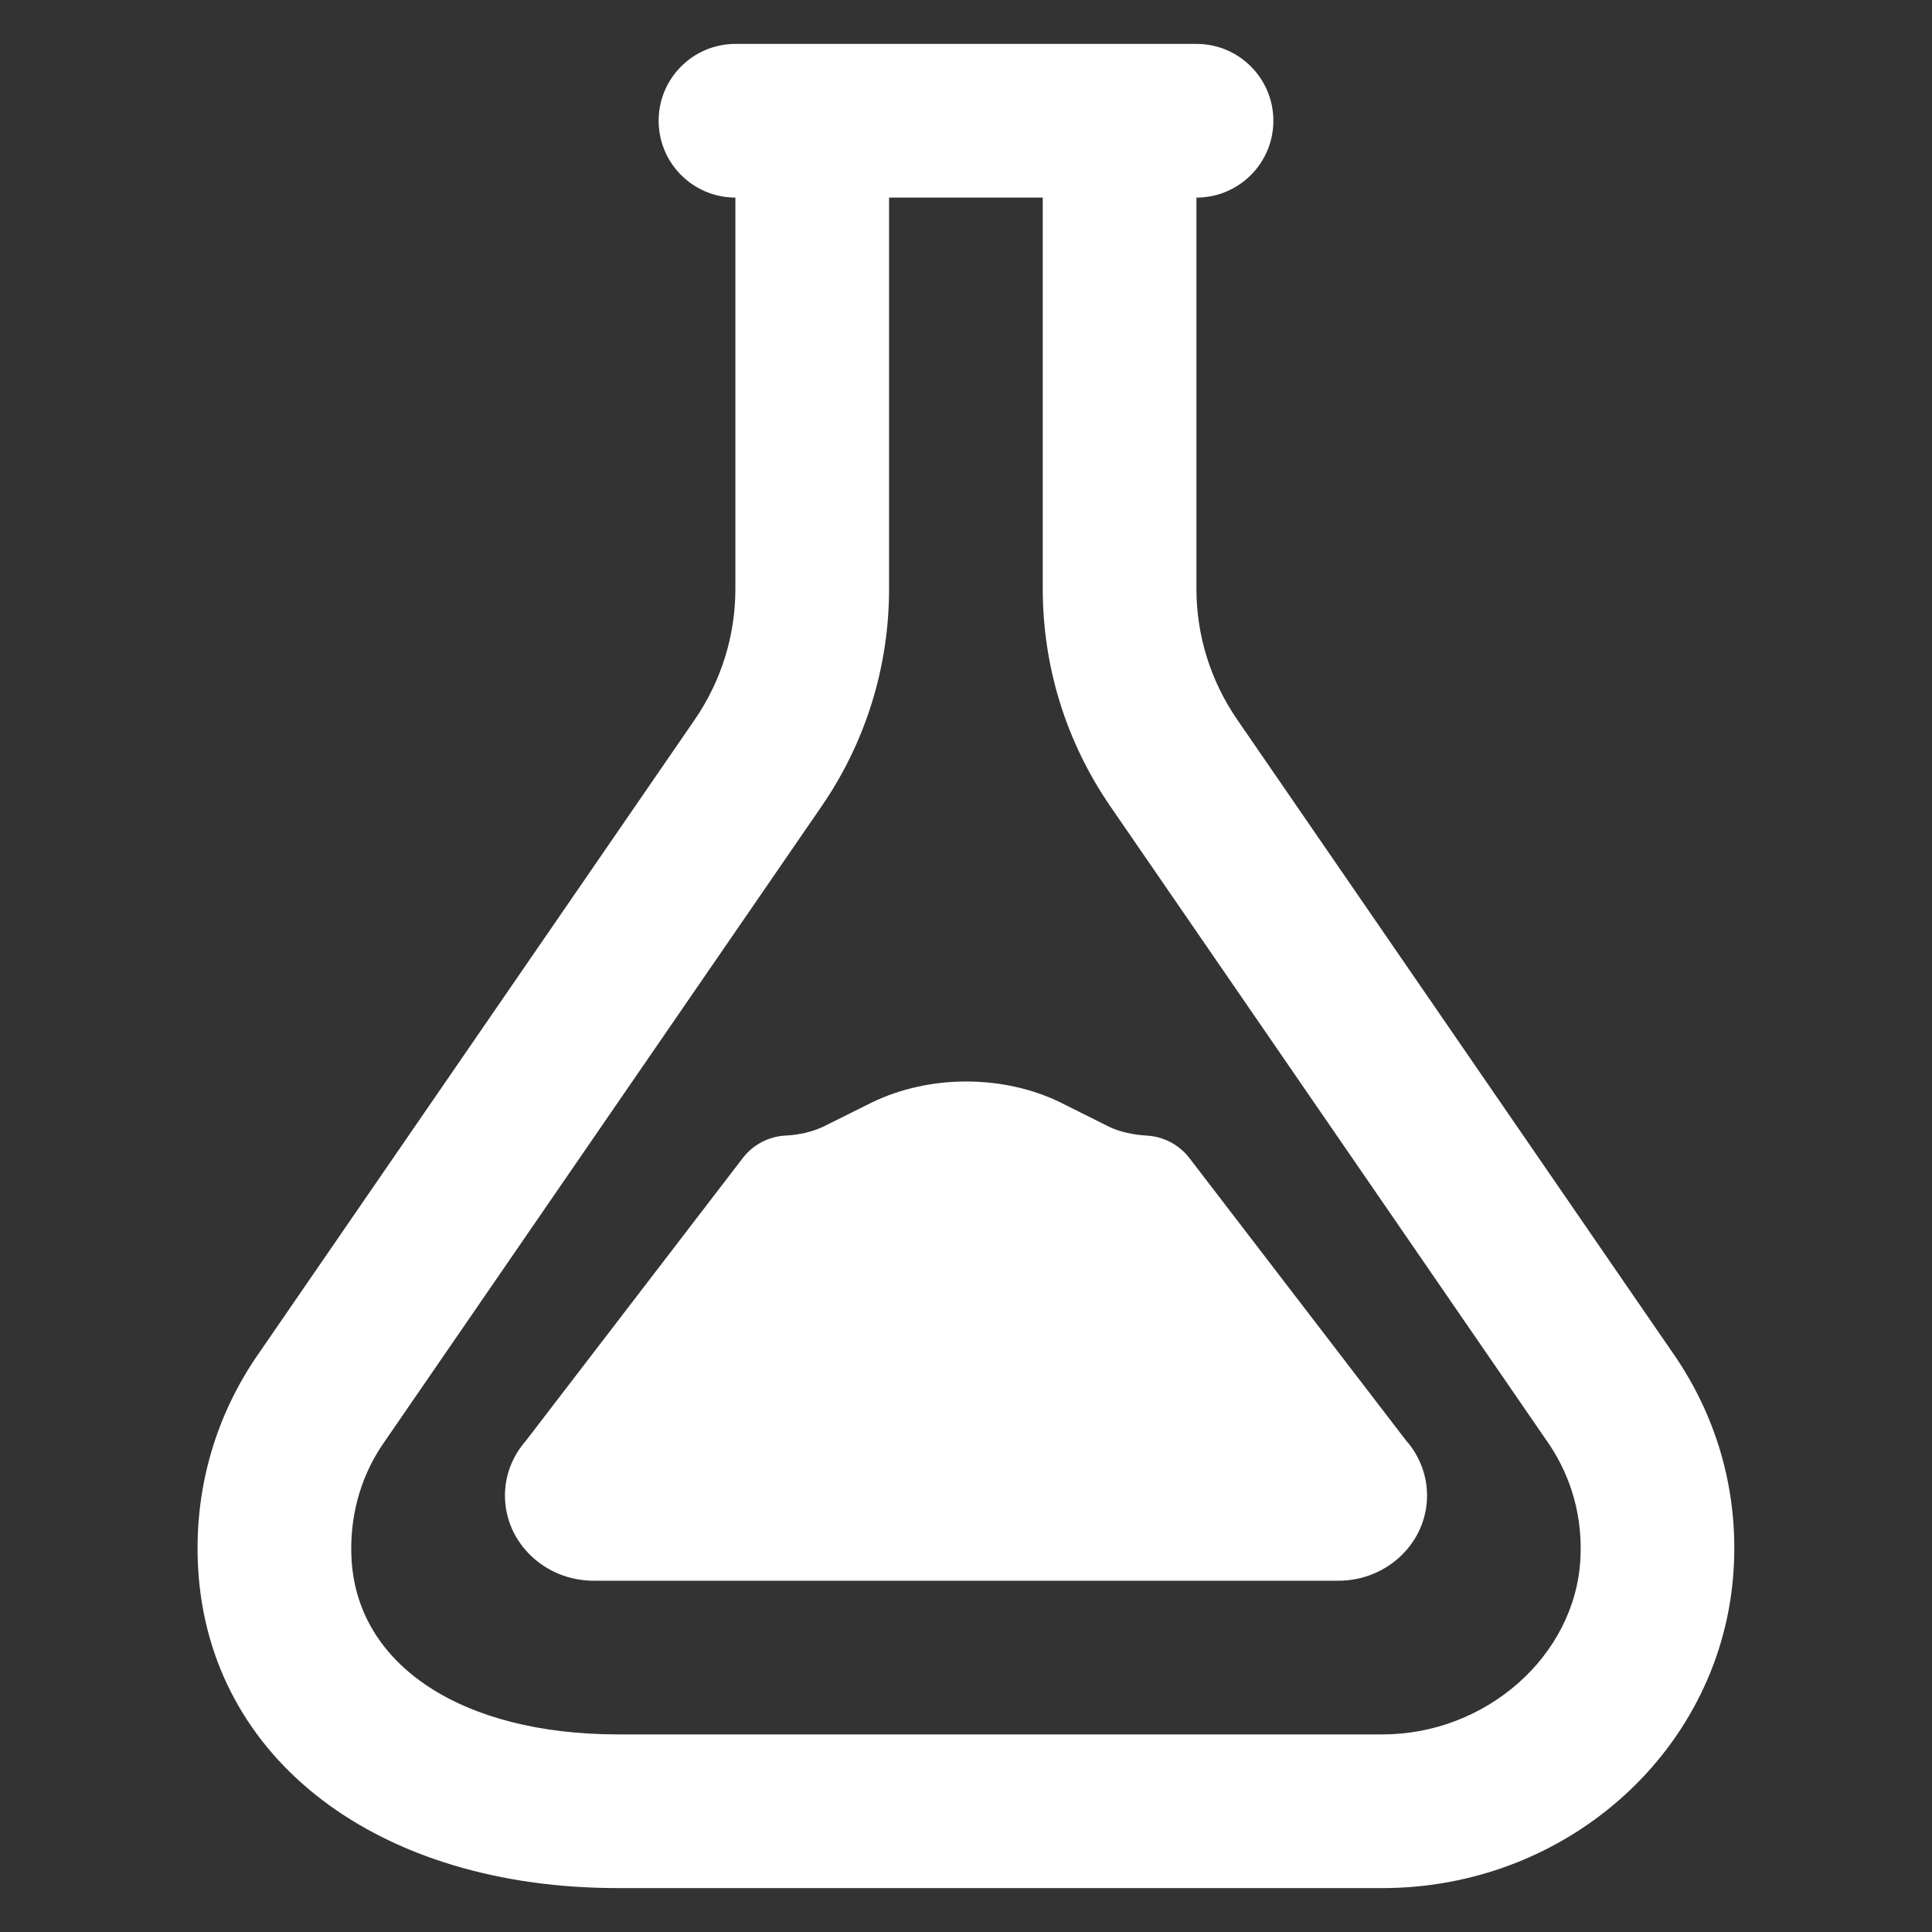 <svg width="22" height="22" viewBox="0 0 22 22" fill="none" xmlns="http://www.w3.org/2000/svg">
<rect x="0" y="0" width="22" height="22" fill="#333333" stroke="none"/>
<g clip-path="url(#clip0_326:226)">
<path d="M13.625 2.25H8.375C7.892 2.25 7.5 1.858 7.5 1.375C7.5 0.892 7.892 0.5 8.375 0.5H13.625C14.108 0.5 14.5 0.892 14.5 1.375C14.5 1.858 14.108 2.25 13.625 2.25Z" fill="white"/>
<path d="M15.741 21.5H7.038C4.302 21.5 2.38 20.036 2.256 17.857C2.208 17.005 2.431 16.183 2.9 15.479L7.913 8.192C8.214 7.752 8.374 7.237 8.374 6.704V1.812C8.374 1.329 8.766 0.938 9.249 0.938C9.732 0.938 10.124 1.329 10.124 1.812V6.704C10.124 7.594 9.858 8.451 9.354 9.184L4.349 16.46C4.098 16.835 3.977 17.287 4.003 17.757C4.072 18.968 5.263 19.75 7.038 19.75H15.742C16.922 19.75 17.934 18.857 17.996 17.758C18.023 17.288 17.901 16.836 17.643 16.45L12.645 9.184C12.141 8.451 11.874 7.594 11.874 6.704V1.812C11.874 1.329 12.266 0.938 12.749 0.938C13.232 0.938 13.624 1.329 13.624 1.812V6.704C13.624 7.237 13.785 7.752 14.086 8.191L19.091 15.468C19.568 16.182 19.791 17.004 19.742 17.856C19.627 19.9 17.869 21.5 15.741 21.5Z" fill="white"/>
<path d="M15.24 18H6.76C6.203 18 5.75 17.565 5.75 17.031C5.75 16.822 5.818 16.624 5.948 16.456C5.959 16.441 5.971 16.426 5.984 16.412L8.458 13.187C8.575 13.034 8.753 12.941 8.945 12.931C9.104 12.923 9.257 12.886 9.378 12.828L9.924 12.556C10.58 12.236 11.422 12.235 12.074 12.553L12.63 12.831C12.745 12.886 12.898 12.922 13.056 12.931C13.248 12.941 13.426 13.034 13.544 13.187L16.017 16.411C16.03 16.425 16.043 16.44 16.054 16.455C16.182 16.623 16.25 16.822 16.25 17.031C16.25 17.565 15.797 18 15.24 18V18Z" fill="white"/>
</g>
<defs>
<clipPath id="clip0_326:226">
<rect width="21" height="21" fill="white" transform="translate(0.5 0.5)"/>
</clipPath>
</defs>
</svg>
